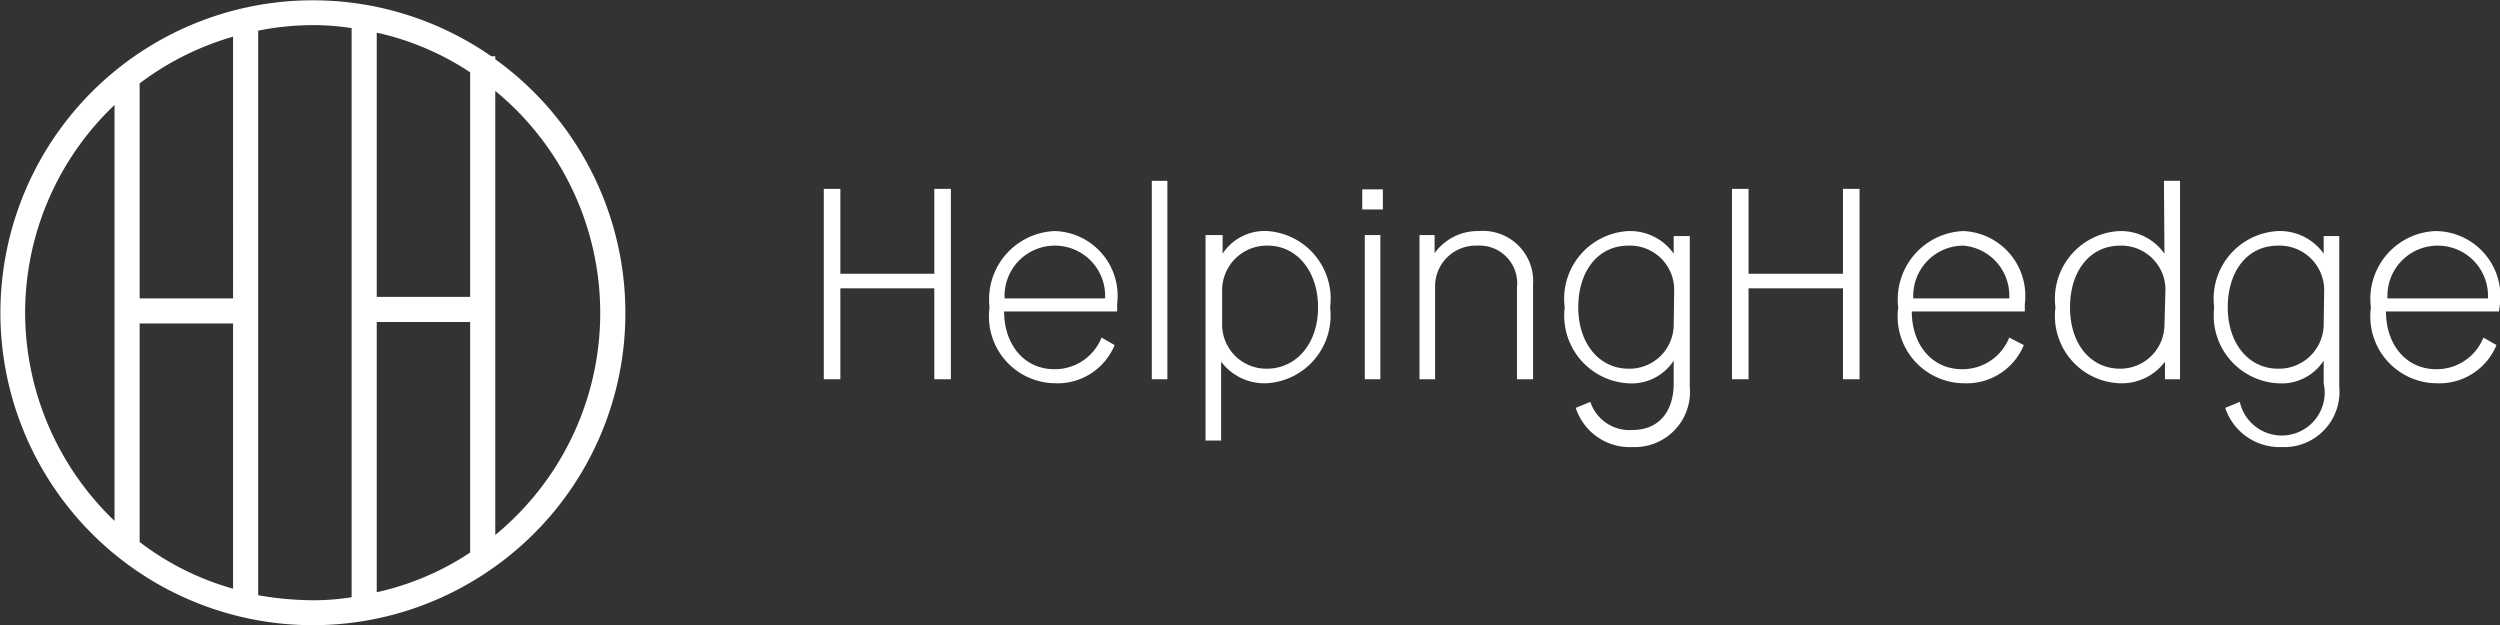 <svg xmlns="http://www.w3.org/2000/svg" viewBox="0 0 49.77 12.45"><rect x="0" y="0" width="49.77" height="12.45" fill="#333333" stroke="none"/><defs><style>.cls-1{fill:#fff;}</style></defs><title>Asset 1</title><g id="Layer_2" data-name="Layer 2"><g id="Layer_1-2" data-name="Layer 1"><polygon class="cls-1" points="18.6 5.45 16.73 5.45 16.73 3.76 16.4 3.76 16.4 7.55 16.73 7.55 16.73 5.74 18.6 5.74 18.6 7.55 18.93 7.55 18.93 3.76 18.6 3.76 18.6 5.45"/><path class="cls-1" d="M21,4.6a1.36,1.36,0,0,0-1.3,1.52A1.33,1.33,0,0,0,21,7.63a1.23,1.23,0,0,0,1.19-.76l-.26-.15a1,1,0,0,1-.94.63c-.6,0-1-.49-1-1.15h2.25V6.05A1.29,1.29,0,0,0,21,4.6ZM20,5.94a1,1,0,0,1,1-1.05A1,1,0,0,1,22,5.94Z"/><rect class="cls-1" x="22.93" y="3.6" width="0.31" height="3.95"/><path class="cls-1" d="M25.23,4.6a1,1,0,0,0-.89.45h0V4.68H24V8.77h.31V7.2h0a1.08,1.08,0,0,0,.9.43,1.35,1.35,0,0,0,1.27-1.51A1.35,1.35,0,0,0,25.23,4.6Zm0,2.74a.88.88,0,0,1-.9-.86V5.76a.89.89,0,0,1,.91-.87c.57,0,1,.5,1,1.23S25.8,7.34,25.22,7.34Z"/><rect class="cls-1" x="27.12" y="3.77" width="0.41" height="0.4"/><rect class="cls-1" x="27.17" y="4.68" width="0.31" height="2.87"/><path class="cls-1" d="M29.44,4.6a1.06,1.06,0,0,0-.88.44h0V4.68h-.3V7.55h.31V5.72a.81.81,0,0,1,.84-.83.75.75,0,0,1,.79.83V7.55h.32V5.67A1,1,0,0,0,29.44,4.6Z"/><path class="cls-1" d="M33.32,5.05h0a1.06,1.06,0,0,0-.9-.45,1.35,1.35,0,0,0-1.27,1.52,1.35,1.35,0,0,0,1.25,1.51,1,1,0,0,0,.92-.45h0v.45c0,.58-.31.93-.82.93A.82.82,0,0,1,31.66,8l-.29.12a1.13,1.13,0,0,0,1.13.78,1.1,1.1,0,0,0,1.14-1.2v-3h-.32Zm0,1.43a.88.88,0,0,1-.9.86c-.58,0-1-.5-1-1.22s.39-1.23,1-1.23a.88.88,0,0,1,.91.86Z"/><polygon class="cls-1" points="36.69 5.45 34.81 5.45 34.81 3.76 34.48 3.76 34.48 7.55 34.81 7.55 34.81 5.74 36.69 5.74 36.69 7.55 37.02 7.55 37.02 3.76 36.69 3.76 36.69 5.45"/><path class="cls-1" d="M39.09,4.6a1.36,1.36,0,0,0-1.3,1.52A1.33,1.33,0,0,0,39.1,7.63a1.23,1.23,0,0,0,1.19-.76L40,6.72a1,1,0,0,1-.94.63c-.6,0-1-.49-1-1.15h2.25V6.05A1.29,1.29,0,0,0,39.09,4.6Zm-1,1.34a1,1,0,0,1,1-1.05A1,1,0,0,1,40,5.94Z"/><path class="cls-1" d="M43.09,5.05h0a1.06,1.06,0,0,0-.89-.45,1.35,1.35,0,0,0-1.28,1.52,1.34,1.34,0,0,0,1.28,1.51,1.07,1.07,0,0,0,.9-.43h0v.35h.3V3.6h-.32Zm0,1.43a.88.88,0,0,1-.88.86c-.59,0-1-.49-1-1.22s.4-1.23,1-1.23a.88.88,0,0,1,.9.86Z"/><path class="cls-1" d="M46.26,5.05h0a1.07,1.07,0,0,0-.91-.45,1.35,1.35,0,0,0-1.27,1.52,1.35,1.35,0,0,0,1.26,1.51,1,1,0,0,0,.92-.45h0v.45A.85.85,0,0,1,44.59,8l-.29.12a1.14,1.14,0,0,0,1.13.78,1.1,1.1,0,0,0,1.14-1.2v-3h-.31Zm0,1.43a.89.89,0,0,1-.91.86c-.58,0-1-.5-1-1.22s.39-1.23,1-1.23a.89.89,0,0,1,.92.86Z"/><path class="cls-1" d="M49.77,6.05A1.3,1.3,0,0,0,48.49,4.6,1.35,1.35,0,0,0,47.2,6.12a1.33,1.33,0,0,0,1.31,1.51,1.23,1.23,0,0,0,1.19-.76l-.26-.15a1,1,0,0,1-.94.63c-.6,0-1-.49-1-1.15h2.25Zm-2.24-.11a1,1,0,0,1,1-1.05,1,1,0,0,1,1,1.05Z"/><path class="cls-1" d="M12.45,6.23A6.22,6.22,0,0,0,9.86,1.18V1.12H9.78a6.22,6.22,0,1,0,.06,10.17h0v0A6.2,6.2,0,0,0,12.45,6.23ZM7.5,6.41H9.36V11a5.5,5.5,0,0,1-1.86.79Zm1.86-.5H7.5V.65a5.5,5.5,0,0,1,1.86.79Zm-6.58.53H4.64v5.28a5.51,5.51,0,0,1-1.86-.93Zm1.86-.5H2.78V1.66A5.7,5.7,0,0,1,4.64.73ZM.5,6.23A5.71,5.71,0,0,1,2.28,2.09v8.28A5.75,5.75,0,0,1,.5,6.23Zm4.64,5.62V.61A5.6,5.6,0,0,1,6.23.5,4.9,4.9,0,0,1,7,.56V11.89a4.9,4.9,0,0,1-.77.06A6.5,6.5,0,0,1,5.14,11.85Zm4.72-1.2V1.81a5.72,5.72,0,0,1,0,8.84Z"/></g></g></svg>